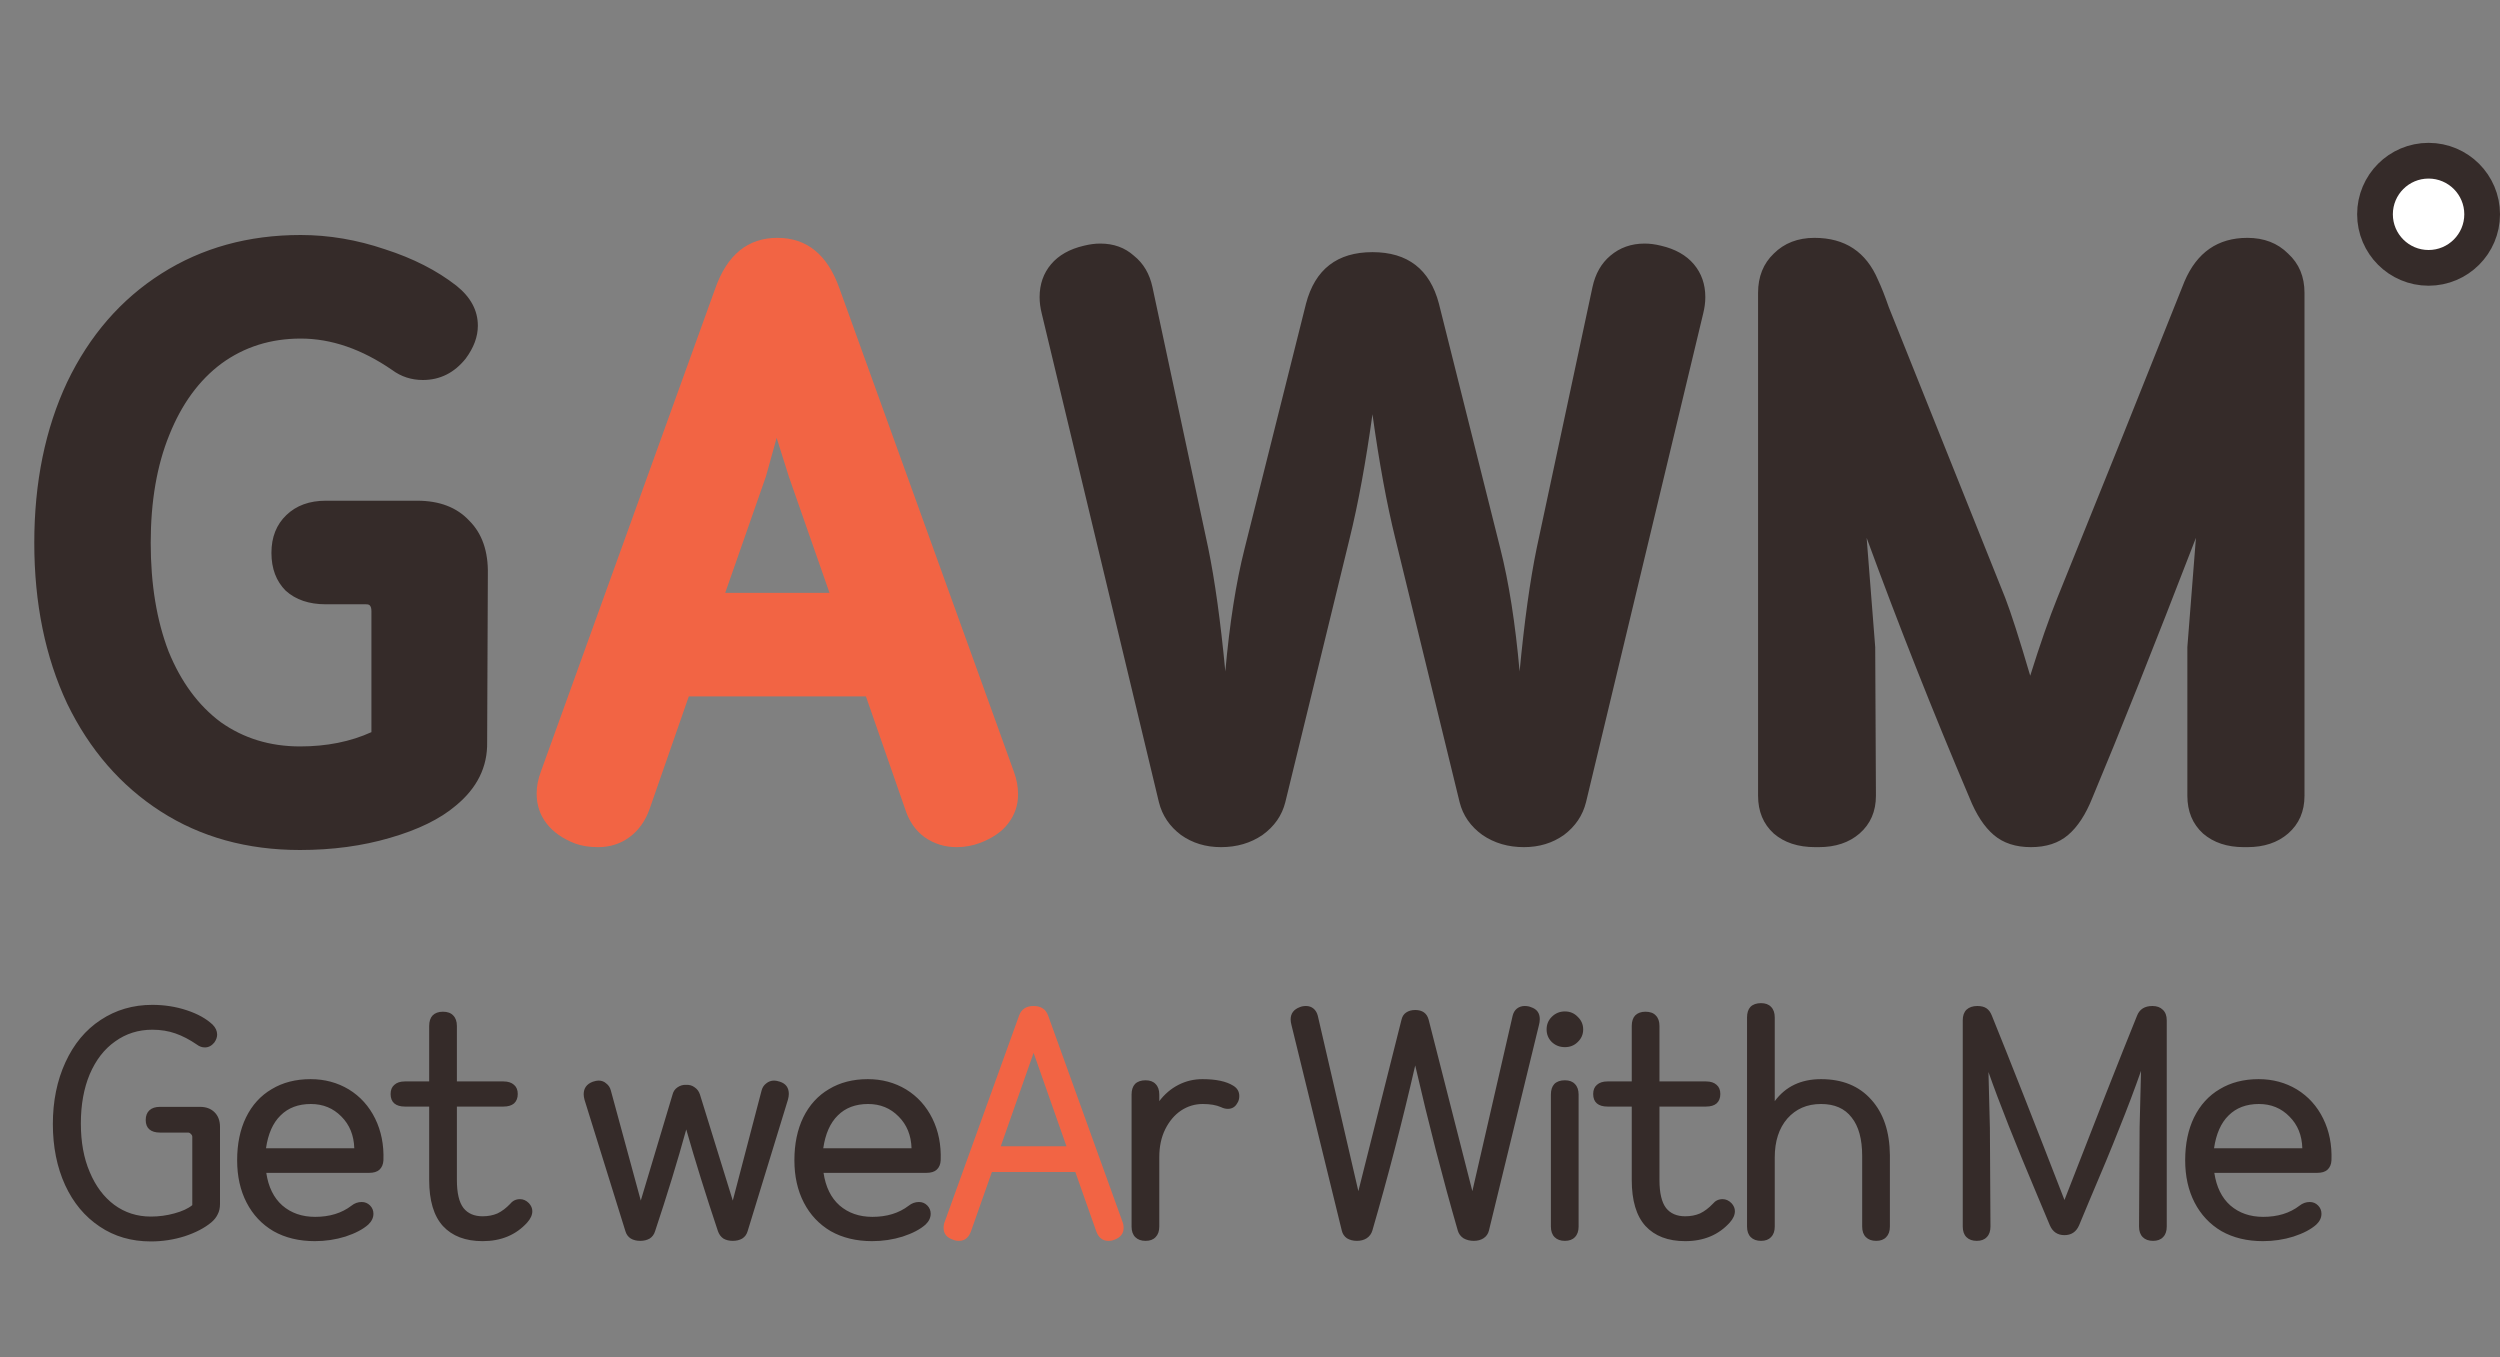<svg width="70" height="38" viewBox="0 0 70 38" fill="none" xmlns="http://www.w3.org/2000/svg">
<rect x="0" y="0" width="70" height="38" fill="#808080" stroke="none"/>
<path d="M8.4 23.8C6.92 23.8 5.62 23.44 4.5 22.72C3.38 22 2.507 20.993 1.88 19.7C1.267 18.393 0.96 16.893 0.96 15.2C0.96 13.507 1.267 12.007 1.88 10.7C2.507 9.393 3.387 8.38 4.52 7.66C5.653 6.94 6.953 6.58 8.42 6.58C9.207 6.58 9.993 6.713 10.78 6.98C11.567 7.233 12.233 7.573 12.78 8C13.18 8.32 13.38 8.693 13.38 9.12C13.38 9.427 13.267 9.733 13.04 10.04C12.72 10.44 12.32 10.64 11.84 10.64C11.52 10.64 11.233 10.547 10.98 10.36C10.127 9.773 9.273 9.48 8.42 9.48C7.58 9.48 6.84 9.713 6.2 10.18C5.573 10.647 5.087 11.313 4.74 12.18C4.393 13.033 4.22 14.04 4.22 15.2C4.22 16.36 4.387 17.373 4.72 18.24C5.067 19.093 5.553 19.753 6.18 20.22C6.82 20.673 7.56 20.9 8.4 20.9C9.147 20.9 9.813 20.767 10.4 20.5V17.12C10.4 17.04 10.387 16.987 10.36 16.96C10.347 16.933 10.307 16.92 10.24 16.92H9.12C8.653 16.92 8.28 16.793 8 16.54C7.733 16.273 7.6 15.92 7.6 15.48C7.6 15.04 7.74 14.687 8.02 14.42C8.3 14.153 8.667 14.02 9.12 14.02H11.68C12.307 14.02 12.793 14.207 13.14 14.58C13.5 14.94 13.673 15.44 13.66 16.08L13.64 20.78C13.653 21.473 13.36 22.067 12.76 22.56C12.32 22.933 11.707 23.233 10.92 23.46C10.147 23.687 9.307 23.8 8.4 23.8ZM34.189 23.72C33.762 23.72 33.389 23.607 33.069 23.38C32.749 23.14 32.542 22.833 32.449 22.46L29.169 8.78C29.129 8.62 29.109 8.467 29.109 8.32C29.109 7.96 29.216 7.653 29.429 7.4C29.642 7.147 29.949 6.973 30.349 6.88C30.509 6.84 30.662 6.82 30.809 6.82C31.182 6.82 31.496 6.933 31.749 7.16C32.016 7.373 32.189 7.667 32.269 8.04L33.829 15.34C34.016 16.247 34.176 17.4 34.309 18.8C34.429 17.453 34.609 16.307 34.849 15.36L36.569 8.5C36.822 7.54 37.442 7.06 38.429 7.06C39.416 7.06 40.036 7.54 40.289 8.5L42.009 15.36C42.249 16.307 42.429 17.453 42.549 18.8C42.682 17.4 42.842 16.247 43.029 15.34L44.589 8.04C44.669 7.667 44.836 7.373 45.089 7.16C45.356 6.933 45.676 6.82 46.049 6.82C46.196 6.82 46.349 6.84 46.509 6.88C46.909 6.973 47.216 7.147 47.429 7.4C47.642 7.653 47.749 7.96 47.749 8.32C47.749 8.467 47.729 8.62 47.689 8.78L44.409 22.46C44.316 22.833 44.109 23.14 43.789 23.38C43.469 23.607 43.096 23.72 42.669 23.72C42.229 23.72 41.842 23.607 41.509 23.38C41.176 23.14 40.962 22.833 40.869 22.46L39.069 15.08C38.829 14.107 38.616 12.947 38.429 11.6C38.242 12.947 38.029 14.107 37.789 15.08L35.989 22.46C35.896 22.833 35.682 23.14 35.349 23.38C35.016 23.607 34.629 23.72 34.189 23.72ZM50.826 23.72C50.346 23.72 49.96 23.593 49.666 23.34C49.373 23.073 49.226 22.72 49.226 22.28V8.2C49.226 7.747 49.373 7.38 49.666 7.1C49.96 6.807 50.34 6.66 50.806 6.66C51.66 6.66 52.253 7.053 52.586 7.84C52.68 8.04 52.78 8.293 52.886 8.6L56.146 16.74C56.306 17.153 56.54 17.88 56.846 18.92C57.126 18.027 57.38 17.3 57.606 16.74L59.406 12.28C60.46 9.64 61.046 8.173 61.166 7.88C61.513 7.067 62.1 6.66 62.926 6.66C63.393 6.66 63.773 6.807 64.066 7.1C64.373 7.38 64.526 7.747 64.526 8.2V22.28C64.526 22.72 64.373 23.073 64.066 23.34C63.773 23.593 63.393 23.72 62.926 23.72H62.826C62.36 23.72 61.98 23.593 61.686 23.34C61.393 23.073 61.246 22.72 61.246 22.28V18.12L61.486 15.06C60.313 18.1 59.346 20.527 58.586 22.34C58.4 22.807 58.173 23.153 57.906 23.38C57.64 23.607 57.293 23.72 56.866 23.72C56.44 23.72 56.093 23.607 55.826 23.38C55.56 23.153 55.333 22.807 55.146 22.34C54.12 19.927 53.16 17.5 52.266 15.06L52.506 18.12L52.526 22.28C52.526 22.72 52.373 23.073 52.066 23.34C51.773 23.593 51.393 23.72 50.926 23.72H50.826Z" fill="#352B29"/>
<path d="M16.106 23.62C15.759 23.487 15.493 23.3 15.306 23.06C15.119 22.82 15.026 22.54 15.026 22.22C15.026 22.02 15.066 21.813 15.146 21.6L20.026 8.08C20.359 7.133 20.939 6.66 21.766 6.66C22.593 6.66 23.173 7.133 23.506 8.08L28.386 21.6C28.466 21.813 28.506 22.027 28.506 22.24C28.506 22.547 28.413 22.82 28.226 23.06C28.053 23.287 27.793 23.467 27.446 23.6C27.233 23.68 27.013 23.72 26.786 23.72C26.453 23.72 26.153 23.627 25.886 23.44C25.633 23.253 25.453 22.993 25.346 22.66L24.246 19.5H19.286L18.186 22.66C18.066 22.993 17.879 23.253 17.626 23.44C17.373 23.627 17.079 23.72 16.746 23.72C16.506 23.72 16.293 23.687 16.106 23.62ZM22.086 13.34L21.746 12.26L21.446 13.34L20.306 16.6H23.226L22.086 13.34Z" fill="#F26444"/>
<path d="M4.224 34.76C3.68 34.76 3.203 34.621 2.792 34.344C2.376 34.067 2.053 33.68 1.824 33.184C1.595 32.683 1.48 32.112 1.48 31.472C1.48 30.832 1.597 30.256 1.832 29.744C2.067 29.232 2.395 28.837 2.816 28.56C3.243 28.277 3.725 28.136 4.264 28.136C4.605 28.136 4.928 28.187 5.232 28.288C5.536 28.389 5.776 28.523 5.952 28.688C6.037 28.773 6.08 28.867 6.08 28.968C6.08 29.043 6.053 29.117 6 29.192C5.925 29.283 5.837 29.328 5.736 29.328C5.656 29.328 5.581 29.301 5.512 29.248C5.309 29.109 5.109 29.005 4.912 28.936C4.715 28.867 4.499 28.832 4.264 28.832C3.875 28.832 3.528 28.941 3.224 29.16C2.92 29.373 2.683 29.68 2.512 30.08C2.347 30.475 2.264 30.933 2.264 31.456C2.264 31.979 2.347 32.432 2.512 32.816C2.677 33.211 2.907 33.517 3.2 33.736C3.499 33.955 3.84 34.064 4.224 34.064C4.448 34.064 4.667 34.035 4.88 33.976C5.099 33.917 5.267 33.84 5.384 33.744V31.832C5.384 31.8 5.371 31.773 5.344 31.752C5.323 31.725 5.296 31.712 5.264 31.712H4.48C4.352 31.712 4.253 31.683 4.184 31.624C4.115 31.565 4.08 31.477 4.08 31.36C4.08 31.243 4.115 31.152 4.184 31.088C4.253 31.024 4.352 30.992 4.48 30.992H5.6C5.771 30.992 5.907 31.043 6.008 31.144C6.109 31.245 6.16 31.381 6.16 31.552V33.712C6.16 33.824 6.139 33.92 6.096 34C6.059 34.08 6 34.155 5.92 34.224C5.728 34.384 5.477 34.515 5.168 34.616C4.864 34.712 4.549 34.76 4.224 34.76ZM8.816 34.752C8.373 34.752 7.986 34.659 7.656 34.472C7.33 34.28 7.08 34.013 6.904 33.672C6.728 33.331 6.64 32.936 6.64 32.488C6.64 32.029 6.722 31.629 6.888 31.288C7.058 30.941 7.298 30.677 7.608 30.496C7.917 30.309 8.28 30.216 8.696 30.216C9.09 30.216 9.448 30.312 9.768 30.504C10.088 30.701 10.333 30.973 10.504 31.32C10.674 31.667 10.752 32.056 10.736 32.488C10.73 32.6 10.693 32.688 10.624 32.752C10.56 32.811 10.464 32.84 10.336 32.84H7.456C7.514 33.235 7.664 33.539 7.904 33.752C8.149 33.965 8.456 34.072 8.824 34.072C9.229 34.072 9.568 33.968 9.84 33.76C9.925 33.691 10.021 33.656 10.128 33.656C10.218 33.656 10.296 33.688 10.36 33.752C10.424 33.816 10.456 33.893 10.456 33.984C10.456 34.096 10.408 34.197 10.312 34.288C10.162 34.421 9.949 34.533 9.672 34.624C9.4 34.709 9.114 34.752 8.816 34.752ZM9.92 32.152C9.909 31.789 9.789 31.493 9.56 31.264C9.33 31.029 9.045 30.912 8.704 30.912C8.352 30.912 8.069 31.019 7.856 31.232C7.642 31.44 7.506 31.747 7.448 32.152H9.92ZM13.513 34.752C13.033 34.752 12.662 34.611 12.401 34.328C12.145 34.045 12.017 33.616 12.017 33.04V30.984H11.337C11.209 30.984 11.111 30.955 11.041 30.896C10.972 30.837 10.937 30.749 10.937 30.632C10.937 30.52 10.972 30.435 11.041 30.376C11.111 30.312 11.209 30.28 11.337 30.28H12.017V28.728C12.017 28.6 12.049 28.501 12.113 28.432C12.182 28.363 12.278 28.328 12.401 28.328C12.529 28.328 12.625 28.363 12.689 28.432C12.758 28.501 12.793 28.6 12.793 28.728V30.28H14.097C14.225 30.28 14.324 30.312 14.393 30.376C14.463 30.435 14.497 30.52 14.497 30.632C14.497 30.744 14.463 30.832 14.393 30.896C14.324 30.955 14.225 30.984 14.097 30.984H12.793V33.04C12.793 33.403 12.854 33.664 12.977 33.824C13.1 33.979 13.278 34.056 13.513 34.056C13.668 34.056 13.806 34.029 13.929 33.976C14.052 33.917 14.172 33.827 14.289 33.704C14.358 33.619 14.449 33.576 14.561 33.576C14.652 33.576 14.735 33.613 14.809 33.688C14.873 33.757 14.905 33.832 14.905 33.912C14.905 34.019 14.857 34.125 14.761 34.232C14.447 34.579 14.03 34.752 13.513 34.752ZM17.927 34.744C17.825 34.744 17.737 34.723 17.663 34.68C17.588 34.632 17.537 34.563 17.511 34.472L16.366 30.792C16.351 30.733 16.343 30.683 16.343 30.64C16.343 30.469 16.428 30.352 16.599 30.288C16.663 30.267 16.716 30.256 16.759 30.256C16.844 30.256 16.916 30.283 16.974 30.336C17.038 30.384 17.081 30.448 17.102 30.528L17.942 33.616L18.831 30.648C18.852 30.563 18.897 30.496 18.966 30.448C19.041 30.395 19.124 30.371 19.215 30.376C19.305 30.371 19.385 30.395 19.454 30.448C19.524 30.496 19.572 30.563 19.599 30.648L20.518 33.616L21.326 30.528C21.348 30.448 21.39 30.384 21.454 30.336C21.518 30.283 21.593 30.256 21.678 30.256C21.721 30.256 21.774 30.267 21.838 30.288C22.004 30.341 22.087 30.456 22.087 30.632C22.087 30.68 22.078 30.733 22.062 30.792L20.934 34.472C20.908 34.563 20.857 34.632 20.782 34.68C20.708 34.723 20.62 34.744 20.518 34.744C20.417 34.744 20.329 34.723 20.255 34.68C20.185 34.632 20.134 34.563 20.102 34.472C19.761 33.453 19.465 32.504 19.215 31.624C18.974 32.499 18.684 33.448 18.343 34.472C18.316 34.563 18.265 34.632 18.191 34.68C18.116 34.723 18.028 34.744 17.927 34.744ZM24.419 34.752C23.977 34.752 23.59 34.659 23.259 34.472C22.934 34.28 22.683 34.013 22.507 33.672C22.331 33.331 22.243 32.936 22.243 32.488C22.243 32.029 22.326 31.629 22.491 31.288C22.662 30.941 22.902 30.677 23.211 30.496C23.52 30.309 23.883 30.216 24.299 30.216C24.694 30.216 25.051 30.312 25.371 30.504C25.691 30.701 25.936 30.973 26.107 31.32C26.278 31.667 26.355 32.056 26.339 32.488C26.334 32.6 26.297 32.688 26.227 32.752C26.163 32.811 26.067 32.84 25.939 32.84H23.059C23.118 33.235 23.267 33.539 23.507 33.752C23.753 33.965 24.059 34.072 24.427 34.072C24.832 34.072 25.171 33.968 25.443 33.76C25.529 33.691 25.625 33.656 25.731 33.656C25.822 33.656 25.899 33.688 25.963 33.752C26.027 33.816 26.059 33.893 26.059 33.984C26.059 34.096 26.011 34.197 25.915 34.288C25.766 34.421 25.552 34.533 25.275 34.624C25.003 34.709 24.718 34.752 24.419 34.752ZM25.523 32.152C25.512 31.789 25.392 31.493 25.163 31.264C24.934 31.029 24.648 30.912 24.307 30.912C23.955 30.912 23.672 31.019 23.459 31.232C23.246 31.44 23.11 31.747 23.051 32.152H25.523ZM32.076 34.744C31.953 34.744 31.857 34.709 31.788 34.64C31.719 34.571 31.684 34.472 31.684 34.344V30.648C31.684 30.52 31.716 30.421 31.78 30.352C31.849 30.283 31.948 30.248 32.076 30.248C32.199 30.248 32.292 30.283 32.356 30.352C32.425 30.421 32.46 30.52 32.46 30.648V30.832C32.609 30.635 32.788 30.483 32.996 30.376C33.204 30.269 33.428 30.216 33.668 30.216C34.047 30.216 34.335 30.277 34.532 30.4C34.644 30.469 34.7 30.565 34.7 30.688C34.7 30.768 34.681 30.835 34.644 30.888C34.585 30.995 34.497 31.048 34.38 31.048C34.316 31.048 34.252 31.032 34.188 31C34.055 30.941 33.884 30.912 33.676 30.912C33.457 30.912 33.255 30.973 33.068 31.096C32.887 31.219 32.74 31.392 32.628 31.616C32.516 31.84 32.46 32.101 32.46 32.4V34.344C32.46 34.472 32.425 34.571 32.356 34.64C32.292 34.709 32.199 34.744 32.076 34.744ZM37.994 34.744C37.887 34.744 37.794 34.72 37.714 34.672C37.639 34.619 37.591 34.547 37.57 34.456L36.162 28.704C36.146 28.645 36.138 28.592 36.138 28.544C36.138 28.379 36.223 28.264 36.394 28.2C36.442 28.179 36.5 28.168 36.57 28.168C36.65 28.168 36.719 28.192 36.778 28.24C36.836 28.288 36.876 28.355 36.898 28.44L38.034 33.352L39.242 28.552C39.263 28.461 39.306 28.395 39.37 28.352C39.439 28.304 39.524 28.28 39.626 28.28C39.828 28.28 39.954 28.371 40.002 28.552L41.226 33.352L42.354 28.44C42.375 28.355 42.415 28.288 42.474 28.24C42.538 28.192 42.61 28.168 42.69 28.168C42.759 28.168 42.818 28.179 42.866 28.2C43.031 28.253 43.114 28.365 43.114 28.536C43.114 28.589 43.106 28.645 43.09 28.704L41.69 34.456C41.668 34.547 41.618 34.619 41.538 34.672C41.463 34.72 41.372 34.744 41.266 34.744C41.159 34.744 41.063 34.72 40.978 34.672C40.898 34.619 40.844 34.547 40.818 34.456C40.396 32.995 39.999 31.453 39.626 29.832C39.263 31.411 38.863 32.952 38.426 34.456C38.399 34.547 38.346 34.619 38.266 34.672C38.191 34.72 38.1 34.744 37.994 34.744ZM43.817 34.744C43.694 34.744 43.598 34.709 43.529 34.64C43.46 34.571 43.425 34.472 43.425 34.344V30.648C43.425 30.52 43.457 30.421 43.521 30.352C43.59 30.283 43.689 30.248 43.817 30.248C43.94 30.248 44.033 30.283 44.097 30.352C44.166 30.421 44.201 30.52 44.201 30.648V34.344C44.201 34.472 44.166 34.571 44.097 34.64C44.033 34.709 43.94 34.744 43.817 34.744ZM43.817 29.32C43.673 29.32 43.55 29.272 43.449 29.176C43.353 29.08 43.305 28.963 43.305 28.824C43.305 28.685 43.353 28.568 43.449 28.472C43.55 28.371 43.673 28.32 43.817 28.32C43.961 28.32 44.081 28.371 44.177 28.472C44.278 28.568 44.329 28.685 44.329 28.824C44.329 28.963 44.278 29.08 44.177 29.176C44.081 29.272 43.961 29.32 43.817 29.32ZM47.185 34.752C46.705 34.752 46.335 34.611 46.073 34.328C45.817 34.045 45.689 33.616 45.689 33.04V30.984H45.009C44.881 30.984 44.783 30.955 44.713 30.896C44.644 30.837 44.609 30.749 44.609 30.632C44.609 30.52 44.644 30.435 44.713 30.376C44.783 30.312 44.881 30.28 45.009 30.28H45.689V28.728C45.689 28.6 45.721 28.501 45.785 28.432C45.855 28.363 45.951 28.328 46.073 28.328C46.201 28.328 46.297 28.363 46.361 28.432C46.431 28.501 46.465 28.6 46.465 28.728V30.28H47.769C47.897 30.28 47.996 30.312 48.065 30.376C48.135 30.435 48.169 30.52 48.169 30.632C48.169 30.744 48.135 30.832 48.065 30.896C47.996 30.955 47.897 30.984 47.769 30.984H46.465V33.04C46.465 33.403 46.527 33.664 46.649 33.824C46.772 33.979 46.951 34.056 47.185 34.056C47.34 34.056 47.479 34.029 47.601 33.976C47.724 33.917 47.844 33.827 47.961 33.704C48.031 33.619 48.121 33.576 48.233 33.576C48.324 33.576 48.407 33.613 48.481 33.688C48.545 33.757 48.577 33.832 48.577 33.912C48.577 34.019 48.529 34.125 48.433 34.232C48.119 34.579 47.703 34.752 47.185 34.752ZM49.309 34.744C49.186 34.744 49.09 34.709 49.021 34.64C48.952 34.571 48.917 34.472 48.917 34.344V28.488C48.917 28.36 48.949 28.261 49.013 28.192C49.082 28.123 49.181 28.088 49.309 28.088C49.431 28.088 49.525 28.123 49.589 28.192C49.658 28.261 49.693 28.36 49.693 28.488V30.832C49.997 30.421 50.429 30.216 50.989 30.216C51.586 30.216 52.056 30.408 52.397 30.792C52.738 31.171 52.911 31.688 52.917 32.344V34.344C52.917 34.472 52.882 34.571 52.813 34.64C52.749 34.709 52.656 34.744 52.533 34.744C52.41 34.744 52.314 34.709 52.245 34.64C52.175 34.571 52.141 34.472 52.141 34.344V32.368C52.141 31.893 52.042 31.533 51.845 31.288C51.653 31.037 51.367 30.912 50.989 30.912C50.599 30.912 50.285 31.048 50.045 31.32C49.81 31.592 49.693 31.955 49.693 32.408V34.344C49.693 34.472 49.658 34.571 49.589 34.64C49.525 34.709 49.431 34.744 49.309 34.744ZM55.349 34.744C55.227 34.744 55.13 34.709 55.061 34.64C54.992 34.571 54.957 34.472 54.957 34.344V28.568C54.957 28.44 54.992 28.341 55.061 28.272C55.136 28.203 55.237 28.168 55.365 28.168C55.472 28.168 55.557 28.189 55.621 28.232C55.685 28.275 55.736 28.344 55.773 28.44C56.253 29.624 56.931 31.344 57.805 33.6C58.68 31.344 59.357 29.624 59.837 28.44C59.907 28.259 60.05 28.168 60.269 28.168C60.392 28.168 60.488 28.203 60.557 28.272C60.632 28.341 60.669 28.44 60.669 28.568V34.344C60.669 34.472 60.635 34.571 60.565 34.64C60.501 34.709 60.408 34.744 60.285 34.744C60.163 34.744 60.066 34.709 59.997 34.64C59.928 34.571 59.893 34.472 59.893 34.344L59.909 31.568L59.949 29.984C59.768 30.501 59.565 31.037 59.341 31.592C59.123 32.147 58.84 32.829 58.493 33.64L58.213 34.312C58.133 34.493 57.997 34.584 57.805 34.584C57.613 34.584 57.477 34.493 57.397 34.312L57.045 33.472C56.432 32.021 55.976 30.869 55.677 30.016L55.717 31.584L55.733 34.344C55.733 34.472 55.699 34.571 55.629 34.64C55.565 34.709 55.472 34.744 55.349 34.744ZM63.361 34.752C62.919 34.752 62.532 34.659 62.201 34.472C61.876 34.28 61.625 34.013 61.449 33.672C61.273 33.331 61.185 32.936 61.185 32.488C61.185 32.029 61.268 31.629 61.433 31.288C61.604 30.941 61.844 30.677 62.153 30.496C62.463 30.309 62.825 30.216 63.241 30.216C63.636 30.216 63.993 30.312 64.313 30.504C64.633 30.701 64.879 30.973 65.049 31.32C65.22 31.667 65.297 32.056 65.281 32.488C65.276 32.6 65.239 32.688 65.169 32.752C65.105 32.811 65.009 32.84 64.881 32.84H62.001C62.06 33.235 62.209 33.539 62.449 33.752C62.695 33.965 63.001 34.072 63.369 34.072C63.775 34.072 64.113 33.968 64.385 33.76C64.471 33.691 64.567 33.656 64.673 33.656C64.764 33.656 64.841 33.688 64.905 33.752C64.969 33.816 65.001 33.893 65.001 33.984C65.001 34.096 64.953 34.197 64.857 34.288C64.708 34.421 64.495 34.533 64.217 34.624C63.945 34.709 63.66 34.752 63.361 34.752ZM64.465 32.152C64.455 31.789 64.335 31.493 64.105 31.264C63.876 31.029 63.591 30.912 63.249 30.912C62.897 30.912 62.615 31.019 62.401 31.232C62.188 31.44 62.052 31.747 61.993 32.152H64.465Z" fill="#352B29"/>
<path d="M26.685 34.712C26.509 34.653 26.421 34.544 26.421 34.384C26.421 34.315 26.431 34.256 26.453 34.208L28.533 28.44C28.597 28.259 28.733 28.168 28.941 28.168C29.149 28.168 29.285 28.259 29.349 28.44L31.429 34.208C31.45 34.256 31.461 34.315 31.461 34.384C31.461 34.539 31.375 34.648 31.205 34.712C31.157 34.733 31.101 34.744 31.037 34.744C30.871 34.744 30.757 34.653 30.693 34.472L30.109 32.816H27.773L27.189 34.472C27.125 34.653 27.013 34.744 26.853 34.744C26.789 34.744 26.733 34.733 26.685 34.712ZM29.861 32.096L28.941 29.48L28.021 32.096H29.861Z" fill="#F26444"/>
<circle cx="68" cy="6" r="1.5" fill="white" stroke="#352B29"/>
</svg>
